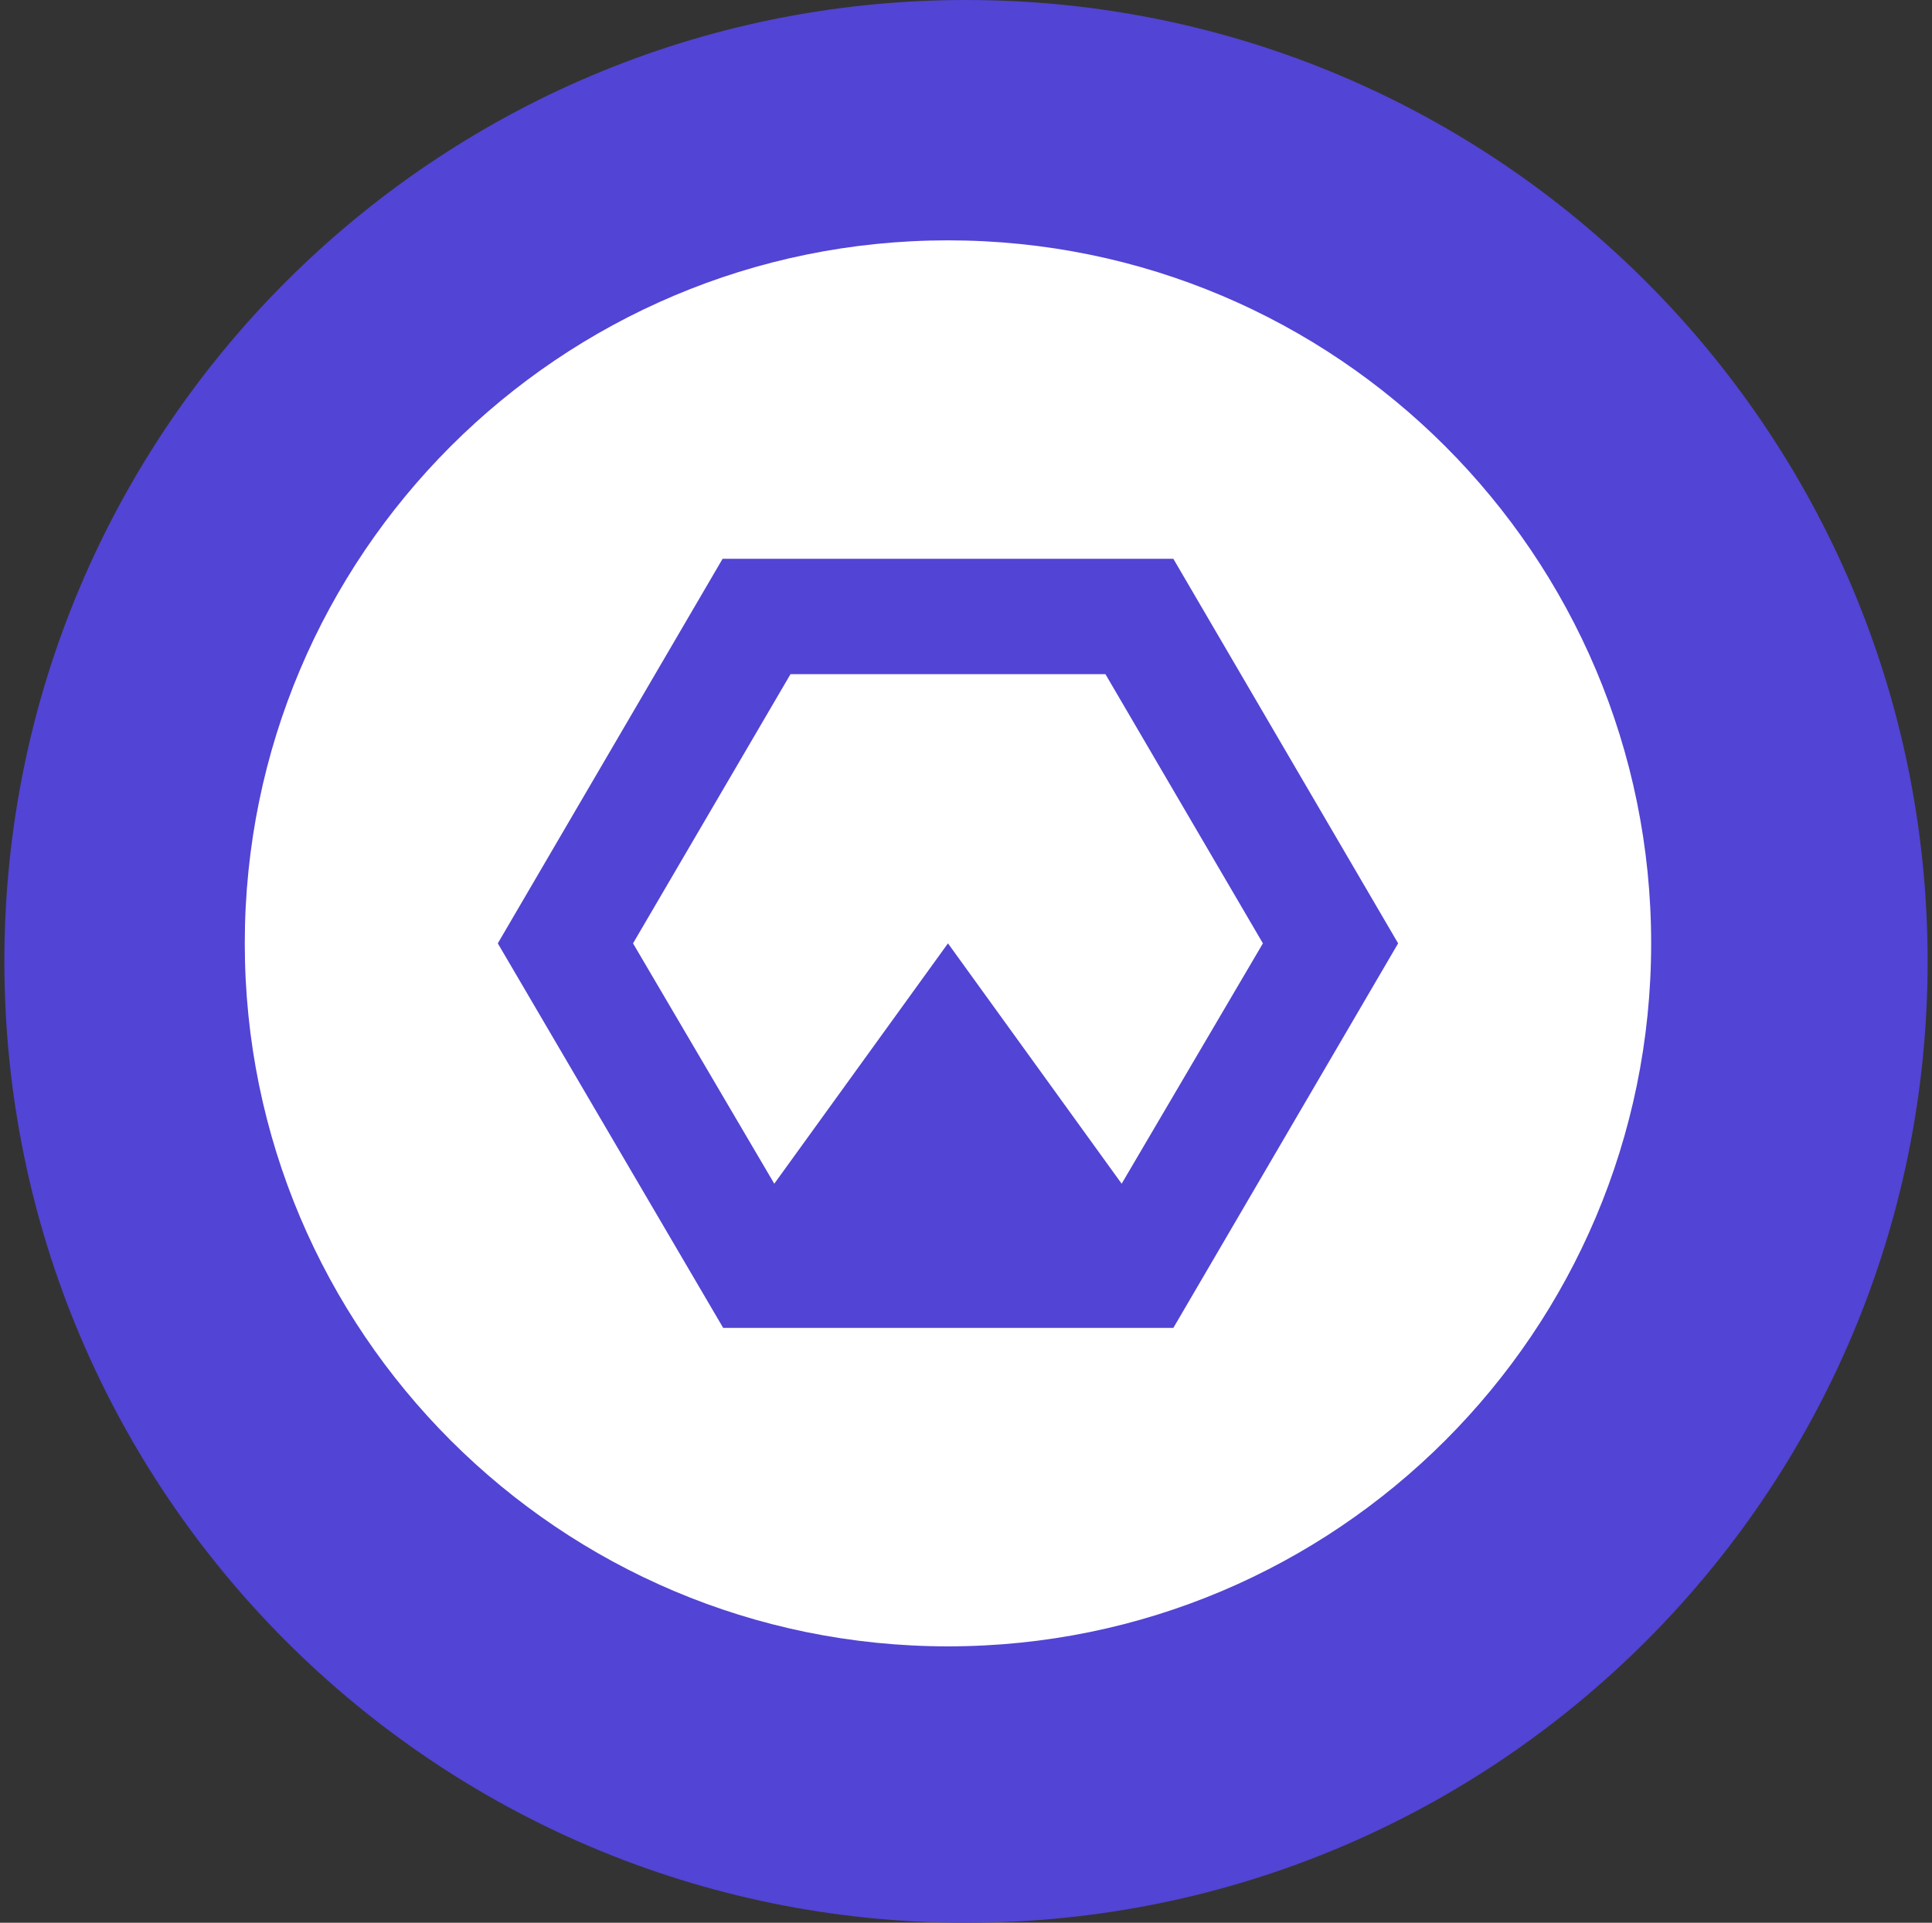 <svg width="221" height="220" viewBox="0 0 221 220" fill="none" xmlns="http://www.w3.org/2000/svg">
<rect x="0" y="0" width="221" height="220" fill="#333333" stroke="none"/>
<g clip-path="url(#clip0_2_19547)">
<path d="M110.5 220C171.251 220 220.5 170.751 220.5 110C220.5 49.249 171.251 0 110.5 0C49.749 0 0.5 49.249 0.5 110C0.5 170.751 49.749 220 110.5 220Z" fill="#5244D4"/>
<path d="M108.438 188.375C64.011 188.375 28 152.364 28 107.938C28 63.511 64.011 27.5 108.438 27.5C152.864 27.5 188.875 63.511 188.875 107.938C188.875 152.364 152.864 188.375 108.438 188.375ZM128.306 135.438L108.438 107.938L88.569 135.438L72.412 107.938L90.425 77.138H126.45L144.463 107.938L128.306 135.438ZM134.219 63.938H82.656L56.944 107.938L82.725 151.938H134.219L159.931 107.938L134.219 63.938Z" fill="white"/>
</g>
<defs>
<clipPath id="clip0_2_19547">
<rect width="220" height="220" fill="white" transform="translate(0.5)"/>
</clipPath>
</defs>
</svg>
